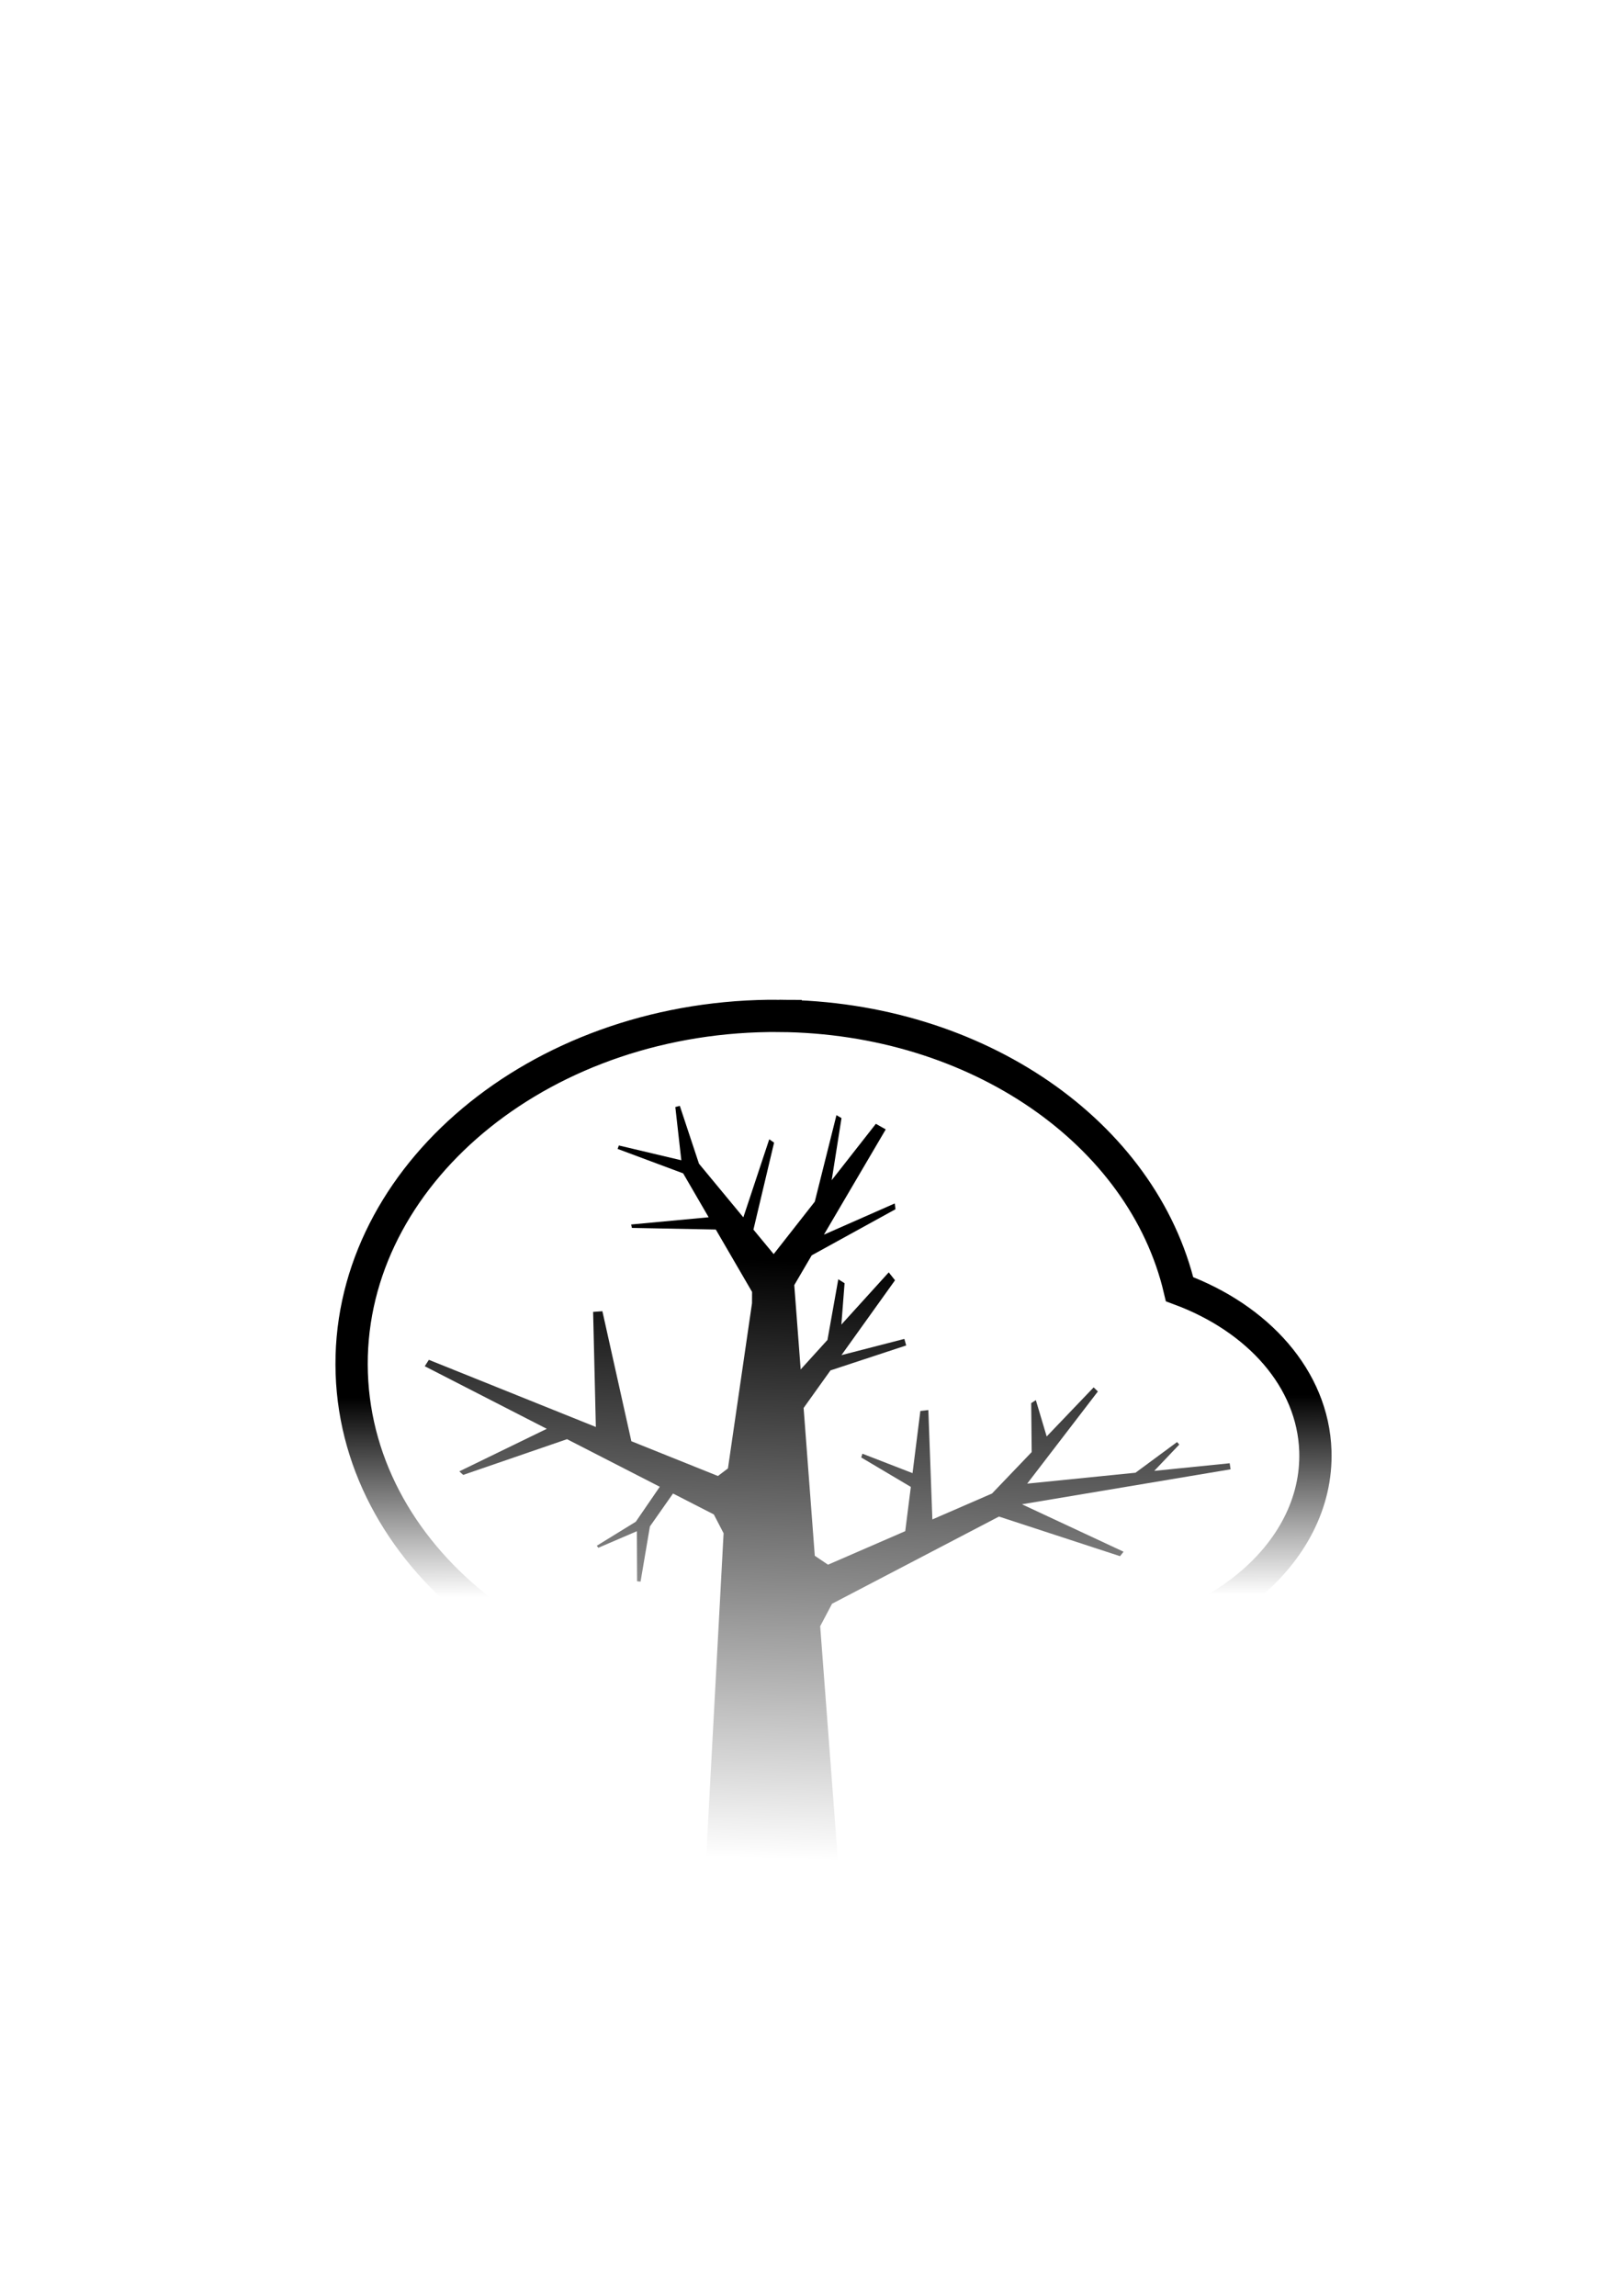 <?xml version="1.0" encoding="UTF-8" standalone="no"?>
<!-- Created with Inkscape (http://www.inkscape.org/) -->

<svg
   xmlns:dc="http://purl.org/dc/elements/1.1/"
   xmlns:cc="http://creativecommons.org/ns#"
   xmlns:rdf="http://www.w3.org/1999/02/22-rdf-syntax-ns#"
   xmlns:svg="http://www.w3.org/2000/svg"
   xmlns="http://www.w3.org/2000/svg"
   xmlns:xlink="http://www.w3.org/1999/xlink"
   xmlns:sodipodi="http://sodipodi.sourceforge.net/DTD/sodipodi-0.dtd"
   xmlns:inkscape="http://www.inkscape.org/namespaces/inkscape"
   width="744.094"
   height="1052.362"
   id="svg2"
   version="1.1"
   inkscape:version="0.48.4 r9939"
   sodipodi:docname="tree.svg">
  <defs
     id="defs4">
    <linearGradient
       gradientTransform="translate(-80.714,-205.586)"
       inkscape:collect="always"
       xlink:href="#linearGradient5377"
       id="linearGradient5383"
       x1="457.857"
       y1="783.791"
       x2="450"
       y2="1058.076"
       gradientUnits="userSpaceOnUse" />
    <linearGradient
       id="linearGradient5377">
      <stop
         style="stop-color:#000000;stop-opacity:1;"
         offset="0"
         id="stop5379" />
      <stop
         style="stop-color:#000000;stop-opacity:0;"
         offset="1"
         id="stop5381" />
    </linearGradient>
    <linearGradient
       inkscape:collect="always"
       xlink:href="#linearGradient5403"
       id="linearGradient5409"
       x1="433.082"
       y1="845.799"
       x2="433.346"
       y2="937.228"
       gradientUnits="userSpaceOnUse" />
    <linearGradient
       inkscape:collect="always"
       id="linearGradient5403">
      <stop
         style="stop-color:#000000;stop-opacity:1;"
         offset="0"
         id="stop5405" />
      <stop
         style="stop-color:#000000;stop-opacity:0;"
         offset="1"
         id="stop5407" />
    </linearGradient>
    <linearGradient
       gradientTransform="translate(-80.714,-205.586)"
       y2="937.228"
       x2="433.346"
       y1="845.799"
       x1="433.082"
       gradientUnits="userSpaceOnUse"
       id="linearGradient5431"
       xlink:href="#linearGradient5403"
       inkscape:collect="always" />
  </defs>
  <sodipodi:namedview
     id="base"
     pagecolor="#ffffff"
     bordercolor="#666666"
     borderopacity="1.0"
     inkscape:pageopacity="0.0"
     inkscape:pageshadow="2"
     inkscape:zoom="1.4"
     inkscape:cx="396.88249"
     inkscape:cy="475.94136"
     inkscape:document-units="px"
     inkscape:current-layer="layer1"
     showgrid="false"
     inkscape:window-width="1920"
     inkscape:window-height="1145"
     inkscape:window-x="-2"
     inkscape:window-y="-3"
     inkscape:window-maximized="1" />
  <g
     inkscape:label="Layer 1"
     inkscape:groupmode="layer"
     id="layer1">
    <path
       transform="matrix(0.579,-0.019,0.031,0.923,-506.978,167.97)"
       d="m 496.995,268.989 a 194.454,93.439 0 1 1 -388.909,0 194.454,93.439 0 1 1 388.909,0 z"
       sodipodi:ry="93.43911"
       sodipodi:rx="194.45436"
       sodipodi:cy="268.98889"
       sodipodi:cx="302.54068"
       id="path3976"
       style="fill:#00b160;fill-opacity:1;stroke:none"
       sodipodi:type="arc"
       inkscape:export-filename="/home/matmas/Desktop/path3970.png"
       inkscape:export-xdpi="8.1499996"
       inkscape:export-ydpi="8.1499996" />
    <path
       sodipodi:type="arc"
       style="fill:#00b160;fill-opacity:1;stroke:none"
       id="path3972"
       sodipodi:cx="302.54068"
       sodipodi:cy="268.98889"
       sodipodi:rx="194.45436"
       sodipodi:ry="93.43911"
       d="m 496.995,268.989 a 194.454,93.439 0 1 1 -388.909,0 194.454,93.439 0 1 1 388.909,0 z"
       transform="matrix(0.985,-0.033,0.056,1.683,-774.241,-78.174)"
       inkscape:export-filename="/home/matmas/Desktop/path3970.png"
       inkscape:export-xdpi="8.1499996"
       inkscape:export-ydpi="8.1499996" />
    <path
       style="fill:#805500;fill-opacity:1;stroke:none"
       d="m -428.88,605.723 10.743,10.616 -83.309,0.231 10.716,-13.043 9.914,-184.37 11.693,-80.252 0.138,-19.831 18.065,-3.692 z"
       id="rect3773"
       inkscape:connector-curvature="0"
       sodipodi:nodetypes="ccccccccc"
       inkscape:export-filename="/home/matmas/Desktop/path3970.png"
       inkscape:export-xdpi="8.1499996"
       inkscape:export-ydpi="8.1499996" />
    <g
       id="g3792"
       transform="matrix(1.144,0,0,1,-265.328,-275.714)"
       style="fill:#805500;fill-opacity:1">
      <path
         style="fill:#805500;fill-opacity:1;stroke:none"
         d="m 182.905,675.33 -26.67,0 10.689,-143.494 6.98,0.193 z"
         id="path3777"
         inkscape:connector-curvature="0"
         sodipodi:nodetypes="ccccc" />
      <path
         sodipodi:nodetypes="ccccc"
         inkscape:connector-curvature="0"
         id="path3779"
         d="m 171.888,623.468 -8.33,-11.019 55.127,-34.736 2.111,2.937 z"
         style="fill:#805500;fill-opacity:1;stroke:none" />
    </g>
    <path
       style="fill:#805500;fill-opacity:1;stroke:none"
       d="m -438.154,487.466 -3.17,-33.466 7.026,4.769 85.666,-37.173 2.944,9.759 -86.749,45.315 z"
       id="path3785"
       inkscape:connector-curvature="0"
       sodipodi:nodetypes="ccccccc"
       inkscape:export-filename="/home/matmas/Desktop/path3970.png"
       inkscape:export-xdpi="8.1499996"
       inkscape:export-ydpi="8.1499996" />
    <g
       transform="translate(-231.429,-65)"
       id="g3796"
       style="fill:#805500;fill-opacity:1">
      <path
         style="fill:#805500;fill-opacity:1;stroke:none"
         d="m 110.209,588.189 -16.914,7.385 -29.489,-86.024 4.476,-1.821 z"
         id="path3798"
         inkscape:connector-curvature="0"
         sodipodi:nodetypes="ccccc" />
      <path
         sodipodi:nodetypes="ccccc"
         inkscape:connector-curvature="0"
         id="path3800"
         d="m 108.039,590.222 -12.043,-6.765 36.622,-53.893 3.109,1.847 z"
         style="fill:#805500;fill-opacity:1;stroke:none" />
      <path
         style="fill:#805500;fill-opacity:1;stroke:none"
         d="m 114.334,675.33 -27.741,-0.357 4.369,-94.61 19.422,-0.14 z"
         id="path3802"
         inkscape:connector-curvature="0"
         sodipodi:nodetypes="ccccc" />
    </g>
    <g
       id="g3820"
       transform="translate(-691.429,-52.857)"
       style="fill:#805500;fill-opacity:1">
      <path
         sodipodi:nodetypes="ccccc"
         inkscape:connector-curvature="0"
         id="path3812"
         d="m 533.813,452.473 30.279,0 -12.135,-127.78 -7.925,0.172 z"
         style="fill:#805500;fill-opacity:1;stroke:none" />
      <path
         style="fill:#805500;fill-opacity:1;stroke:none"
         d="m 546.321,406.291 9.457,-9.812 -62.587,-30.932 -2.396,2.615 z"
         id="path3814"
         inkscape:connector-curvature="0"
         sodipodi:nodetypes="ccccc" />
    </g>
    <path
       style="fill:#805500;fill-opacity:1;stroke:none"
       d="m -474.482,410.358 -6.559,36.169 -5.582,-10.807 -132.549,-67.93 1.873,-2.936 132.549,53.245 z"
       id="path3806"
       inkscape:connector-curvature="0"
       sodipodi:nodetypes="ccccccc"
       inkscape:export-filename="/home/matmas/Desktop/path3970.png"
       inkscape:export-xdpi="8.1499996"
       inkscape:export-ydpi="8.1499996" />
    <path
       sodipodi:nodetypes="ccccc"
       inkscape:connector-curvature="0"
       id="path3808"
       d="m -524.354,402.553 -16.153,1.545 -1.461,-61.209 4.238,-0.323 z"
       style="fill:#805500;fill-opacity:1;stroke:none"
       inkscape:export-filename="/home/matmas/Desktop/path3970.png"
       inkscape:export-xdpi="8.1499996"
       inkscape:export-ydpi="8.1499996" />
    <path
       style="fill:#805500;fill-opacity:1;stroke:none"
       d="m -559.543,394.68 7.042,6.034 -49.053,16.877 -1.781,-1.605 z"
       id="path3832"
       inkscape:connector-curvature="0"
       sodipodi:nodetypes="ccccc"
       inkscape:export-filename="/home/matmas/Desktop/path3970.png"
       inkscape:export-xdpi="8.1499996"
       inkscape:export-ydpi="8.1499996" />
    <g
       id="g3842"
       transform="translate(-405.714,197.857)"
       style="fill:#805500;fill-opacity:1">
      <g
         id="g3844"
         transform="matrix(0.54,-0.842,0.842,0.54,-340.664,340.179)"
         style="fill:#805500;fill-opacity:1">
        <path
           sodipodi:nodetypes="ccccc"
           inkscape:connector-curvature="0"
           id="path3846"
           d="m 182.905,675.33 -26.67,0 10.689,-143.494 6.98,0.193 z"
           style="fill:#805500;fill-opacity:1;stroke:none" />
        <path
           style="fill:#805500;fill-opacity:1;stroke:none"
           d="m 171.888,623.468 -8.33,-11.019 55.127,-34.736 2.111,2.937 z"
           id="path3848"
           inkscape:connector-curvature="0"
           sodipodi:nodetypes="ccccc" />
      </g>
      <path
         style="fill:#805500;fill-opacity:1;stroke:none"
         d="m 237.296,511.994 5.813,6.669 -42.169,16.203 -1.468,-1.771 z"
         id="path3850"
         inkscape:connector-curvature="0"
         sodipodi:nodetypes="ccccc" />
    </g>
    <path
       style="fill:#805500;fill-opacity:1;stroke:none"
       d="m -76.249,865.592 -14.391,22.454 -115.044,-86.428 3.929,-5.773 z"
       id="path3852"
       inkscape:connector-curvature="0"
       sodipodi:nodetypes="ccccc" />
    <path
       style="fill:#805500;fill-opacity:1;stroke:none"
       d="m -451.718,333.958 -10.151,-14.146 49.504,-63.143 4.531,2.55 z"
       id="path3854"
       inkscape:connector-curvature="0"
       sodipodi:nodetypes="ccccc"
       inkscape:transform-center-x="-19.148976"
       inkscape:transform-center-y="-26.003631"
       inkscape:export-filename="/home/matmas/Desktop/path3970.png"
       inkscape:export-xdpi="8.1499996"
       inkscape:export-ydpi="8.1499996" />
    <path
       sodipodi:nodetypes="ccccc"
       inkscape:connector-curvature="0"
       id="path3856"
       d="m -385.486,452.523 -14.045,1.87 8.083,-64.313 3.673,-0.404 z"
       style="fill:#805500;fill-opacity:1;stroke:none"
       inkscape:export-filename="/home/matmas/Desktop/path3970.png"
       inkscape:export-xdpi="8.1499996"
       inkscape:export-ydpi="8.1499996" />
    <path
       style="fill:#805500;fill-opacity:1;stroke:none"
       d="m -390.535,420.32 -1.917,6.574 -26.106,-15.514 0.538,-1.703 z"
       id="path3858"
       inkscape:connector-curvature="0"
       sodipodi:nodetypes="ccccc"
       inkscape:export-filename="/home/matmas/Desktop/path3970.png"
       inkscape:export-xdpi="8.1499996"
       inkscape:export-ydpi="8.1499996" />
    <g
       id="g3887"
       inkscape:transform-center-x="-49.915938"
       inkscape:transform-center-y="-9.9781542"
       transform="matrix(1.049,-0.08,0.083,0.86,-864.787,-55.143)"
       style="fill:#805500;fill-opacity:1"
       inkscape:export-filename="/home/matmas/Desktop/path3970.png"
       inkscape:export-xdpi="8.1499996"
       inkscape:export-ydpi="8.1499996">
      <path
         style="fill:#805500;fill-opacity:1;stroke:none"
         d="m 436.176,608.102 7.233,-11.687 95.408,-2.865 0.129,3.256 z"
         id="path3783"
         inkscape:connector-curvature="0"
         sodipodi:nodetypes="ccccc" />
      <path
         style="fill:#805500;fill-opacity:1;stroke:none"
         d="m 496.204,594.908 2.833,6.566 18.7,-21.524 -0.768,-1.693 z"
         id="path3863"
         inkscape:connector-curvature="0"
         sodipodi:nodetypes="ccccc" />
    </g>
    <path
       style="fill:#805500;fill-opacity:1;stroke:none"
       d="m -357.064,436.323 6.017,-7.882 52.265,24.385 -1.648,2.034 z"
       id="path3865"
       inkscape:connector-curvature="0"
       sodipodi:nodetypes="ccccc"
       inkscape:transform-center-x="-25.120866"
       inkscape:transform-center-y="9.7124058"
       inkscape:export-filename="/home/matmas/Desktop/path3970.png"
       inkscape:export-xdpi="8.1499996"
       inkscape:export-ydpi="8.1499996" />
    <g
       id="g3891"
       inkscape:transform-center-x="-18.799794"
       inkscape:transform-center-y="-22.652276"
       transform="matrix(0.971,-0.24,0.24,0.971,-919.938,-52.176)"
       style="fill:#805500;fill-opacity:1"
       inkscape:export-filename="/home/matmas/Desktop/path3970.png"
       inkscape:export-xdpi="8.1499996"
       inkscape:export-ydpi="8.1499996">
      <path
         sodipodi:nodetypes="ccccc"
         inkscape:connector-curvature="0"
         id="path3781"
         d="m 433.861,608.388 -5.791,-8.446 58.354,-36.949 1.44,2.265 z"
         style="fill:#805500;fill-opacity:1;stroke:none" />
      <path
         style="fill:#805500;fill-opacity:1;stroke:none"
         d="m 460.344,583.876 -9.151,3.354 5.718,-24.101 2.392,-0.847 z"
         id="path3867"
         inkscape:connector-curvature="0"
         sodipodi:nodetypes="ccccc" />
    </g>
    <path
       sodipodi:nodetypes="ccccc"
       inkscape:connector-curvature="0"
       id="path3877"
       d="m -477.042,311.373 7.125,-0.07 10.901,-46.011 -2.203,-1.522 z"
       style="fill:#805500;fill-opacity:1;stroke:none"
       inkscape:transform-center-x="-6.0084426"
       inkscape:transform-center-y="-18.29383"
       inkscape:export-filename="/home/matmas/Desktop/path3970.png"
       inkscape:export-xdpi="8.1499996"
       inkscape:export-ydpi="8.1499996" />
    <g
       id="g3879"
       transform="matrix(-0.324,-0.147,0.167,-0.267,-585.211,611.818)"
       style="fill:#805500;fill-opacity:1"
       inkscape:export-filename="/home/matmas/Desktop/path3970.png"
       inkscape:export-xdpi="8.1499996"
       inkscape:export-ydpi="8.1499996">
      <path
         sodipodi:nodetypes="ccccc"
         inkscape:connector-curvature="0"
         id="path3881"
         d="m 110.209,588.189 -16.914,7.385 -29.489,-86.024 4.476,-1.821 z"
         style="fill:#805500;fill-opacity:1;stroke:none" />
      <path
         style="fill:#805500;fill-opacity:1;stroke:none"
         d="m 108.039,590.222 -12.043,-6.765 36.622,-53.893 3.109,1.847 z"
         id="path3883"
         inkscape:connector-curvature="0"
         sodipodi:nodetypes="ccccc" />
      <path
         sodipodi:nodetypes="ccccc"
         inkscape:connector-curvature="0"
         id="path3885"
         d="m 105.973,676.824 -19.381,-1.851 4.369,-94.61 18.513,4.694 z"
         style="fill:#805500;fill-opacity:1;stroke:none" />
    </g>
    <path
       style="fill:#805500;fill-opacity:1;stroke:none"
       d="m -450.806,326.582 -17.415,8.634 -34.798,-59.822 5.347,-5.548 z"
       id="path3924"
       inkscape:connector-curvature="0"
       sodipodi:nodetypes="ccccc"
       inkscape:transform-center-x="15.209276"
       inkscape:transform-center-y="-24.109942"
       inkscape:export-filename="/home/matmas/Desktop/path3970.png"
       inkscape:export-xdpi="8.1499996"
       inkscape:export-ydpi="8.1499996" />
    <path
       sodipodi:nodetypes="ccccc"
       inkscape:connector-curvature="0"
       id="path3926"
       d="m -444.631,387.567 -7.861,-10.877 48.074,-52.941 2.889,3.632 z"
       style="fill:#805500;fill-opacity:1;stroke:none"
       inkscape:export-filename="/home/matmas/Desktop/path3970.png"
       inkscape:export-xdpi="8.1499996"
       inkscape:export-ydpi="8.1499996" />
    <path
       style="fill:#805500;fill-opacity:1;stroke:none"
       d="m -485.421,299.159 1.468,5.995 -40.256,-0.765 -0.331,-1.571 z"
       id="path3928"
       inkscape:connector-curvature="0"
       sodipodi:nodetypes="ccccc"
       inkscape:transform-center-x="42.543451"
       inkscape:transform-center-y="-24.484142"
       inkscape:export-filename="/home/matmas/Desktop/path3970.png"
       inkscape:export-xdpi="8.1499996"
       inkscape:export-ydpi="8.1499996" />
    <path
       sodipodi:nodetypes="ccccc"
       inkscape:connector-curvature="0"
       id="path3934"
       d="m -493.272,275.353 -2.151,5.994 -35.343,-13.191 0.612,-1.554 z"
       style="fill:#805500;fill-opacity:1;stroke:none"
       inkscape:transform-center-x="50.316656"
       inkscape:transform-center-y="-52.666412"
       inkscape:export-filename="/home/matmas/Desktop/path3970.png"
       inkscape:export-xdpi="8.1499996"
       inkscape:export-ydpi="8.1499996" />
    <path
       style="fill:#805500;fill-opacity:1;stroke:none"
       d="m -493.041,276.155 -7.93,2.206 -3.331,-29.368 2.084,-0.539 z"
       id="path3936"
       inkscape:connector-curvature="0"
       sodipodi:nodetypes="ccccc"
       inkscape:transform-center-x="36.968766"
       inkscape:transform-center-y="-63.233882"
       inkscape:export-filename="/home/matmas/Desktop/path3970.png"
       inkscape:export-xdpi="8.1499996"
       inkscape:export-ydpi="8.1499996" />
    <path
       style="fill:#805500;fill-opacity:1;stroke:none"
       d="m -439.034,371.334 -0.939,-6.084 42.705,-10.992 0.862,3.016 z"
       id="path3940"
       inkscape:connector-curvature="0"
       sodipodi:nodetypes="ccccc"
       inkscape:export-filename="/home/matmas/Desktop/path3970.png"
       inkscape:export-xdpi="8.1499996"
       inkscape:export-ydpi="8.1499996" />
    <path
       sodipodi:nodetypes="ccccc"
       inkscape:connector-curvature="0"
       id="path3942"
       d="m -427.041,359.211 -5.551,-4.036 5.038,-28.27 2.887,1.814 z"
       style="fill:#805500;fill-opacity:1;stroke:none"
       inkscape:export-filename="/home/matmas/Desktop/path3970.png"
       inkscape:export-xdpi="8.1499996"
       inkscape:export-ydpi="8.1499996" />
    <path
       inkscape:transform-center-y="-18.611688"
       inkscape:transform-center-x="-4.6696372"
       style="fill:#805500;fill-opacity:1;stroke:none"
       d="m -442.596,301.347 7.099,-0.607 7.402,-46.702 -2.312,-1.351 z"
       id="path3968"
       inkscape:connector-curvature="0"
       sodipodi:nodetypes="ccccc"
       inkscape:export-filename="/home/matmas/Desktop/path3970.png"
       inkscape:export-xdpi="8.1499996"
       inkscape:export-ydpi="8.1499996" />
    <path
       sodipodi:nodetypes="ccccc"
       inkscape:connector-curvature="0"
       id="path3970"
       d="m -449.612,313.388 4.835,5.233 41.42,-22.808 -0.351,-2.655 z"
       style="fill:#805500;fill-opacity:1;stroke:none"
       inkscape:transform-center-x="-17.028481"
       inkscape:transform-center-y="-6.0275659"
       inkscape:export-xdpi="8.1499996"
       inkscape:export-ydpi="8.1499996" />
    <path
       inkscape:connector-curvature="0"
       style="fill:#00b160;fill-opacity:1;stroke:#000000;stroke-width:4;stroke-miterlimit:4;stroke-opacity:1;stroke-dasharray:none"
       d="m -226.922,986.964 c -3.268,-0.026 -6.57,0.014 -9.875,0.125 -105.757,3.543 -189.129,76.856 -186.219,163.719 2.91,86.863 90.993,154.387 196.75,150.844 37.807,-1.267 72.74,-11.442 101.906,-27.969 10.599,2.135 21.824,3.107 33.406,2.719 62.19,-2.083 111.315,-42.398 109.719,-90.031 -1.105,-32.986 -26.243,-60.807 -62.25,-74.125 -16.881,-71.507 -92.702,-124.544 -183.438,-125.281 z"
       id="path3976-0" />
    <path
       inkscape:connector-curvature="0"
       style="fill:#805500;fill-opacity:1;stroke:#000000;stroke-width:4;stroke-miterlimit:4;stroke-opacity:1;stroke-dasharray:none"
       d="m -272.609,1028.214 -2.062,0.531 2.75,24.406 -28.625,-6.781 -0.594,1.562 30.062,11.219 11.688,20.125 -35.531,3.312 0.344,1.562 38.469,0.75 16.625,28.594 -0.031,5.188 -11.031,75.719 -4.594,3.469 -39.688,-15.938 -13.281,-59.594 -4.25,0.312 1.25,52.75 -76.562,-30.781 -1.875,2.938 55.938,28.688 -40.094,19.5 1.781,1.625 47.594,-16.375 42.531,21.812 -11,16.031 -17.875,11 0.688,0.938 17.688,-7.594 0.094,22.938 1.594,0.156 4.281,-25.281 10.594,-15.094 18.719,9.594 4.469,8.625 -8.562,159.188 -10.719,13.031 83.312,-0.219 -10.75,-10.625 -9,-118.75 5.438,-10.312 76.531,-39.969 55.5,18.156 1.625,-2.031 -46.594,-21.75 95.656,-16.031 -0.406,-2.781 -34.594,3.5 11.469,-12.062 -1,-1.156 -19.062,14.062 -49.656,5 32.406,-42.25 -1.938,-1.875 -21.531,22.5 -4.969,-16.656 -2.125,1.375 0.219,22.438 -18.188,19 -27.344,11.875 -1.844,-50.125 -3.656,0.406 -3.594,28.5 -22.969,-8.906 -0.562,1.719 22.75,13.5 -2.562,20.281 -35.406,15.375 -6.062,-4.094 -5.125,-67.75 12.312,-17.219 34.719,-11.438 -0.844,-3 -28.844,7.438 24.562,-34.312 -2.875,-3.625 -21.719,23.938 1.469,-18.969 -2.875,-1.812 -4.969,27.812 -12.281,13.531 -2.938,-38.656 8,-13.656 38.406,-21.125 -0.344,-2.656 -32.469,14.312 28.344,-48.25 -4.531,-2.562 -20.25,25.844 4.5,-28.469 -2.312,-1.344 -9.938,39.656 -18.844,24.031 -9.281,-11.219 9.469,-39.875 -2.219,-1.531 -11.875,35.781 -20.344,-24.594 -8.781,-26.5 z"
       id="rect3773-5" />
    <path
       inkscape:connector-curvature="0"
       style="fill:none;stroke:url(#linearGradient5431);stroke-width:14.8;stroke-miterlimit:4;stroke-opacity:1;stroke-dasharray:none"
       d="m 357.364,465.664 c -3.268,-0.026 -6.57,0.014 -9.875,0.125 -105.757,3.543 -189.129,76.856 -186.219,163.719 2.91,86.863 90.993,154.387 196.75,150.844 37.807,-1.267 72.74,-11.442 101.906,-27.969 10.599,2.135 21.824,3.107 33.406,2.719 62.19,-2.083 111.315,-42.398 109.719,-90.031 -1.105,-32.986 -26.243,-60.807 -62.25,-74.125 -16.881,-71.507 -92.702,-124.544 -183.438,-125.281 z"
       id="path3976-0-8" />
    <path
       inkscape:connector-curvature="0"
       style="fill:url(#linearGradient5383);fill-opacity:1;stroke:none"
       d="m 311.677,506.914 -2.062,0.531 2.75,24.406 -28.625,-6.781 -0.594,1.562 30.062,11.219 11.688,20.125 -35.531,3.312 0.344,1.562 38.469,0.75 16.625,28.594 -0.031,5.188 -11.031,75.719 -4.594,3.469 -39.688,-15.938 -13.281,-59.594 -4.25,0.312 1.25,52.75 -76.562,-30.781 -1.875,2.938 55.938,28.688 -40.094,19.5 1.781,1.625 47.594,-16.375 42.531,21.812 -11,16.031 -17.875,11 0.688,0.938 17.688,-7.594 0.094,22.938 1.594,0.156 4.281,-25.281 10.594,-15.094 18.719,9.594 4.469,8.625 -8.562,159.188 -10.719,13.031 83.312,-0.219 -10.75,-10.625 -9,-118.75 5.438,-10.312 76.531,-39.969 55.5,18.156 1.625,-2.031 -46.594,-21.75 95.656,-16.031 -0.406,-2.781 -34.594,3.5 11.469,-12.062 -1,-1.156 -19.062,14.062 -49.656,5 32.406,-42.25 -1.938,-1.875 -21.531,22.5 -4.969,-16.656 -2.125,1.375 0.219,22.438 -18.188,19 -27.344,11.875 -1.844,-50.125 -3.656,0.406 -3.594,28.5 -22.969,-8.906 -0.562,1.719 22.75,13.5 -2.562,20.281 -35.406,15.375 -6.062,-4.094 -5.125,-67.75 12.312,-17.219 34.719,-11.438 -0.844,-3 -28.844,7.438 24.562,-34.312 -2.875,-3.625 -21.719,23.938 1.469,-18.969 -2.875,-1.812 -4.969,27.812 -12.281,13.531 -2.938,-38.656 8,-13.656 38.406,-21.125 -0.344,-2.656 -32.469,14.312 28.344,-48.25 -4.531,-2.562 -20.25,25.844 4.5,-28.469 -2.312,-1.344 -9.938,39.656 -18.844,24.031 -9.281,-11.219 9.469,-39.875 -2.219,-1.531 -11.875,35.781 -20.344,-24.594 -8.781,-26.5 z"
       id="rect3773-5-8" />
  </g>
</svg>
